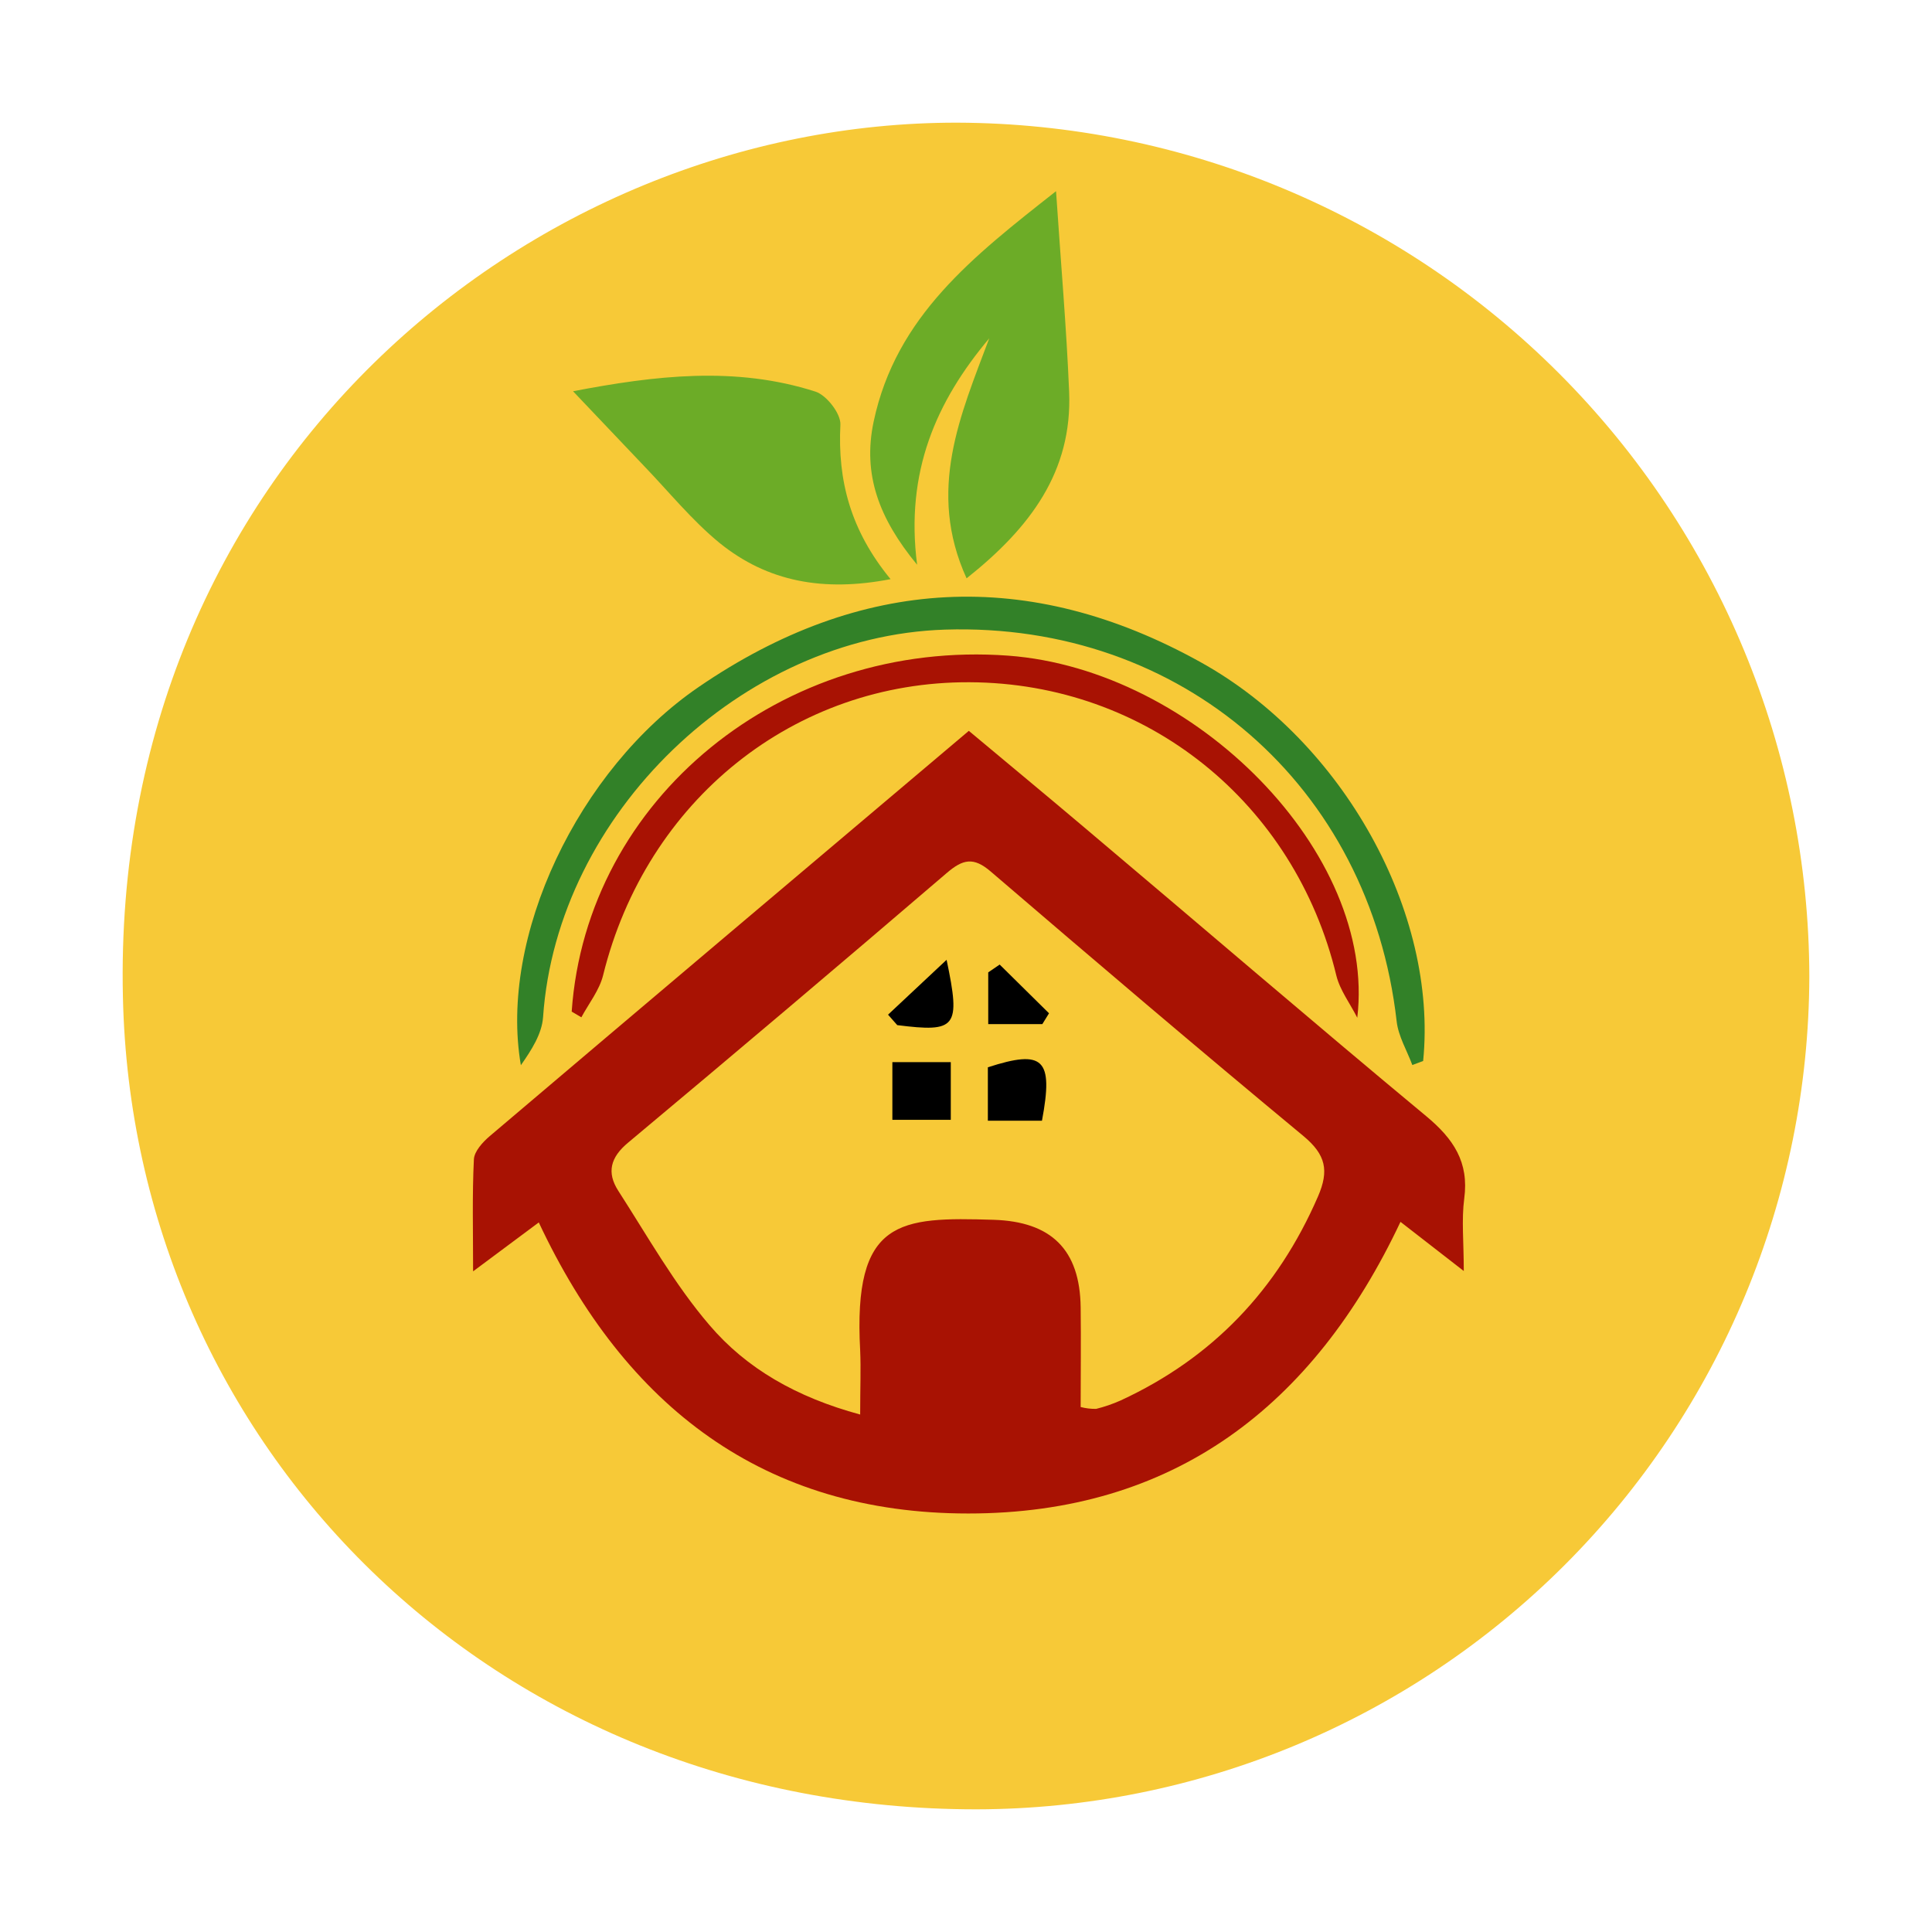 <svg width="63" height="63" viewBox="0 0 63 63" fill="none" xmlns="http://www.w3.org/2000/svg">
<g filter="url(#filter0_d_110_1047)">
<path d="M59 27.846C58.979 35.047 56.109 41.948 51.018 47.037C45.927 52.126 39.029 54.989 31.834 55C16.05 55 4.325 43.124 4.008 28.505C3.619 11.403 17.166 -0.016 31.216 1.59339e-05C38.584 0.025 45.642 2.967 50.848 8.185C56.054 13.403 58.985 20.471 59 27.846Z" fill="#F7C937"/>
</g>
<path d="M47.732 41.446C46.924 40.818 46.334 40.363 45.668 39.843C42.824 45.873 38.258 49.355 31.573 49.353C24.928 49.353 20.401 45.893 17.569 39.862L15.427 41.457C15.427 40.112 15.396 38.956 15.453 37.805C15.466 37.542 15.743 37.24 15.974 37.044C21.134 32.665 26.304 28.3 31.592 23.832C32.844 24.879 34.111 25.927 35.363 26.986C39.087 30.125 42.769 33.293 46.513 36.402C47.397 37.138 47.906 37.895 47.747 39.082C47.655 39.776 47.732 40.498 47.732 41.446ZM28.049 46.126C28.049 45.241 28.076 44.637 28.049 44.035C27.814 39.747 29.328 39.682 32.4 39.776C34.277 39.835 35.216 40.745 35.239 42.632C35.253 43.717 35.239 44.802 35.239 45.881C35.404 45.924 35.573 45.944 35.743 45.942C36.017 45.874 36.285 45.782 36.543 45.667C39.543 44.28 41.662 42.05 42.979 39.013C43.343 38.172 43.234 37.656 42.511 37.051C39.081 34.209 35.686 31.317 32.307 28.42C31.745 27.936 31.398 28.018 30.875 28.465C27.429 31.417 23.967 34.347 20.488 37.255C19.899 37.742 19.782 38.236 20.158 38.825C21.117 40.312 21.993 41.879 23.137 43.213C24.345 44.627 25.967 45.561 28.049 46.126Z" fill="#A81203"/>
<path d="M46.054 34.729C45.878 34.254 45.598 33.791 45.543 33.303C44.669 25.621 38.534 20.287 30.818 20.531C24.172 20.741 18.161 26.555 17.709 33.166C17.671 33.717 17.326 34.248 16.985 34.735C16.264 30.564 18.841 25.099 22.783 22.402C28.063 18.787 33.55 18.479 39.156 21.596C43.814 24.181 46.889 29.77 46.407 34.597L46.054 34.729Z" fill="#328128"/>
<path d="M31.519 18.859C30.214 15.991 31.323 13.531 32.258 11.032C30.53 13.088 29.515 15.383 29.906 18.416C28.654 16.898 28.127 15.464 28.488 13.751C29.217 10.306 31.747 8.351 34.436 6.234C34.594 8.6 34.777 10.687 34.863 12.778C34.969 15.373 33.601 17.206 31.519 18.859Z" fill="#6CAC27"/>
<path d="M18.686 12.758C21.354 12.247 23.978 11.931 26.591 12.77C26.953 12.886 27.422 13.49 27.404 13.845C27.312 15.666 27.731 17.294 29.04 18.885C26.857 19.308 25.034 18.973 23.468 17.708C22.567 16.972 21.82 16.046 21.009 15.203C20.258 14.412 19.515 13.628 18.686 12.758Z" fill="#6CAC27"/>
<path d="M18.642 32.987C19.126 26.043 25.501 20.838 32.876 21.38C38.962 21.829 44.898 27.816 44.259 33.187C44.028 32.728 43.695 32.292 43.577 31.814C42.215 26.159 37.378 22.274 31.622 22.247C25.905 22.218 21.076 26.092 19.667 31.8C19.547 32.289 19.2 32.722 18.957 33.173L18.642 32.987Z" fill="#A81203"/>
<path d="M29.099 36.516V34.635H31.004V36.516H29.099Z" fill="black"/>
<path d="M32.213 36.545V34.803C34.03 34.215 34.357 34.523 33.977 36.545H32.213Z" fill="black"/>
<path d="M28.958 33.087L30.867 31.298C31.334 33.517 31.184 33.669 29.258 33.428L28.958 33.087Z" fill="black"/>
<path d="M32.598 31.453L34.207 33.042L33.989 33.395H32.225V31.708L32.598 31.453Z" fill="black"/>
<defs>
<filter id="filter0_d_110_1047" x="0" y="0" width="63" height="63" filterUnits="userSpaceOnUse" color-interpolation-filters="sRGB">
<feFlood flood-opacity="0" result="BackgroundImageFix"/>
<feColorMatrix in="SourceAlpha" type="matrix" values="0 0 0 0 0 0 0 0 0 0 0 0 0 0 0 0 0 0 127 0" result="hardAlpha"/>
<feOffset dy="4"/>
<feGaussianBlur stdDeviation="2"/>
<feComposite in2="hardAlpha" operator="out"/>
<feColorMatrix type="matrix" values="0 0 0 0 0 0 0 0 0 0 0 0 0 0 0 0 0 0 0.25 0"/>
<feBlend mode="normal" in2="BackgroundImageFix" result="effect1_dropShadow_110_1047"/>
<feBlend mode="normal" in="SourceGraphic" in2="effect1_dropShadow_110_1047" result="shape"/>
</filter>
</defs>
</svg>
